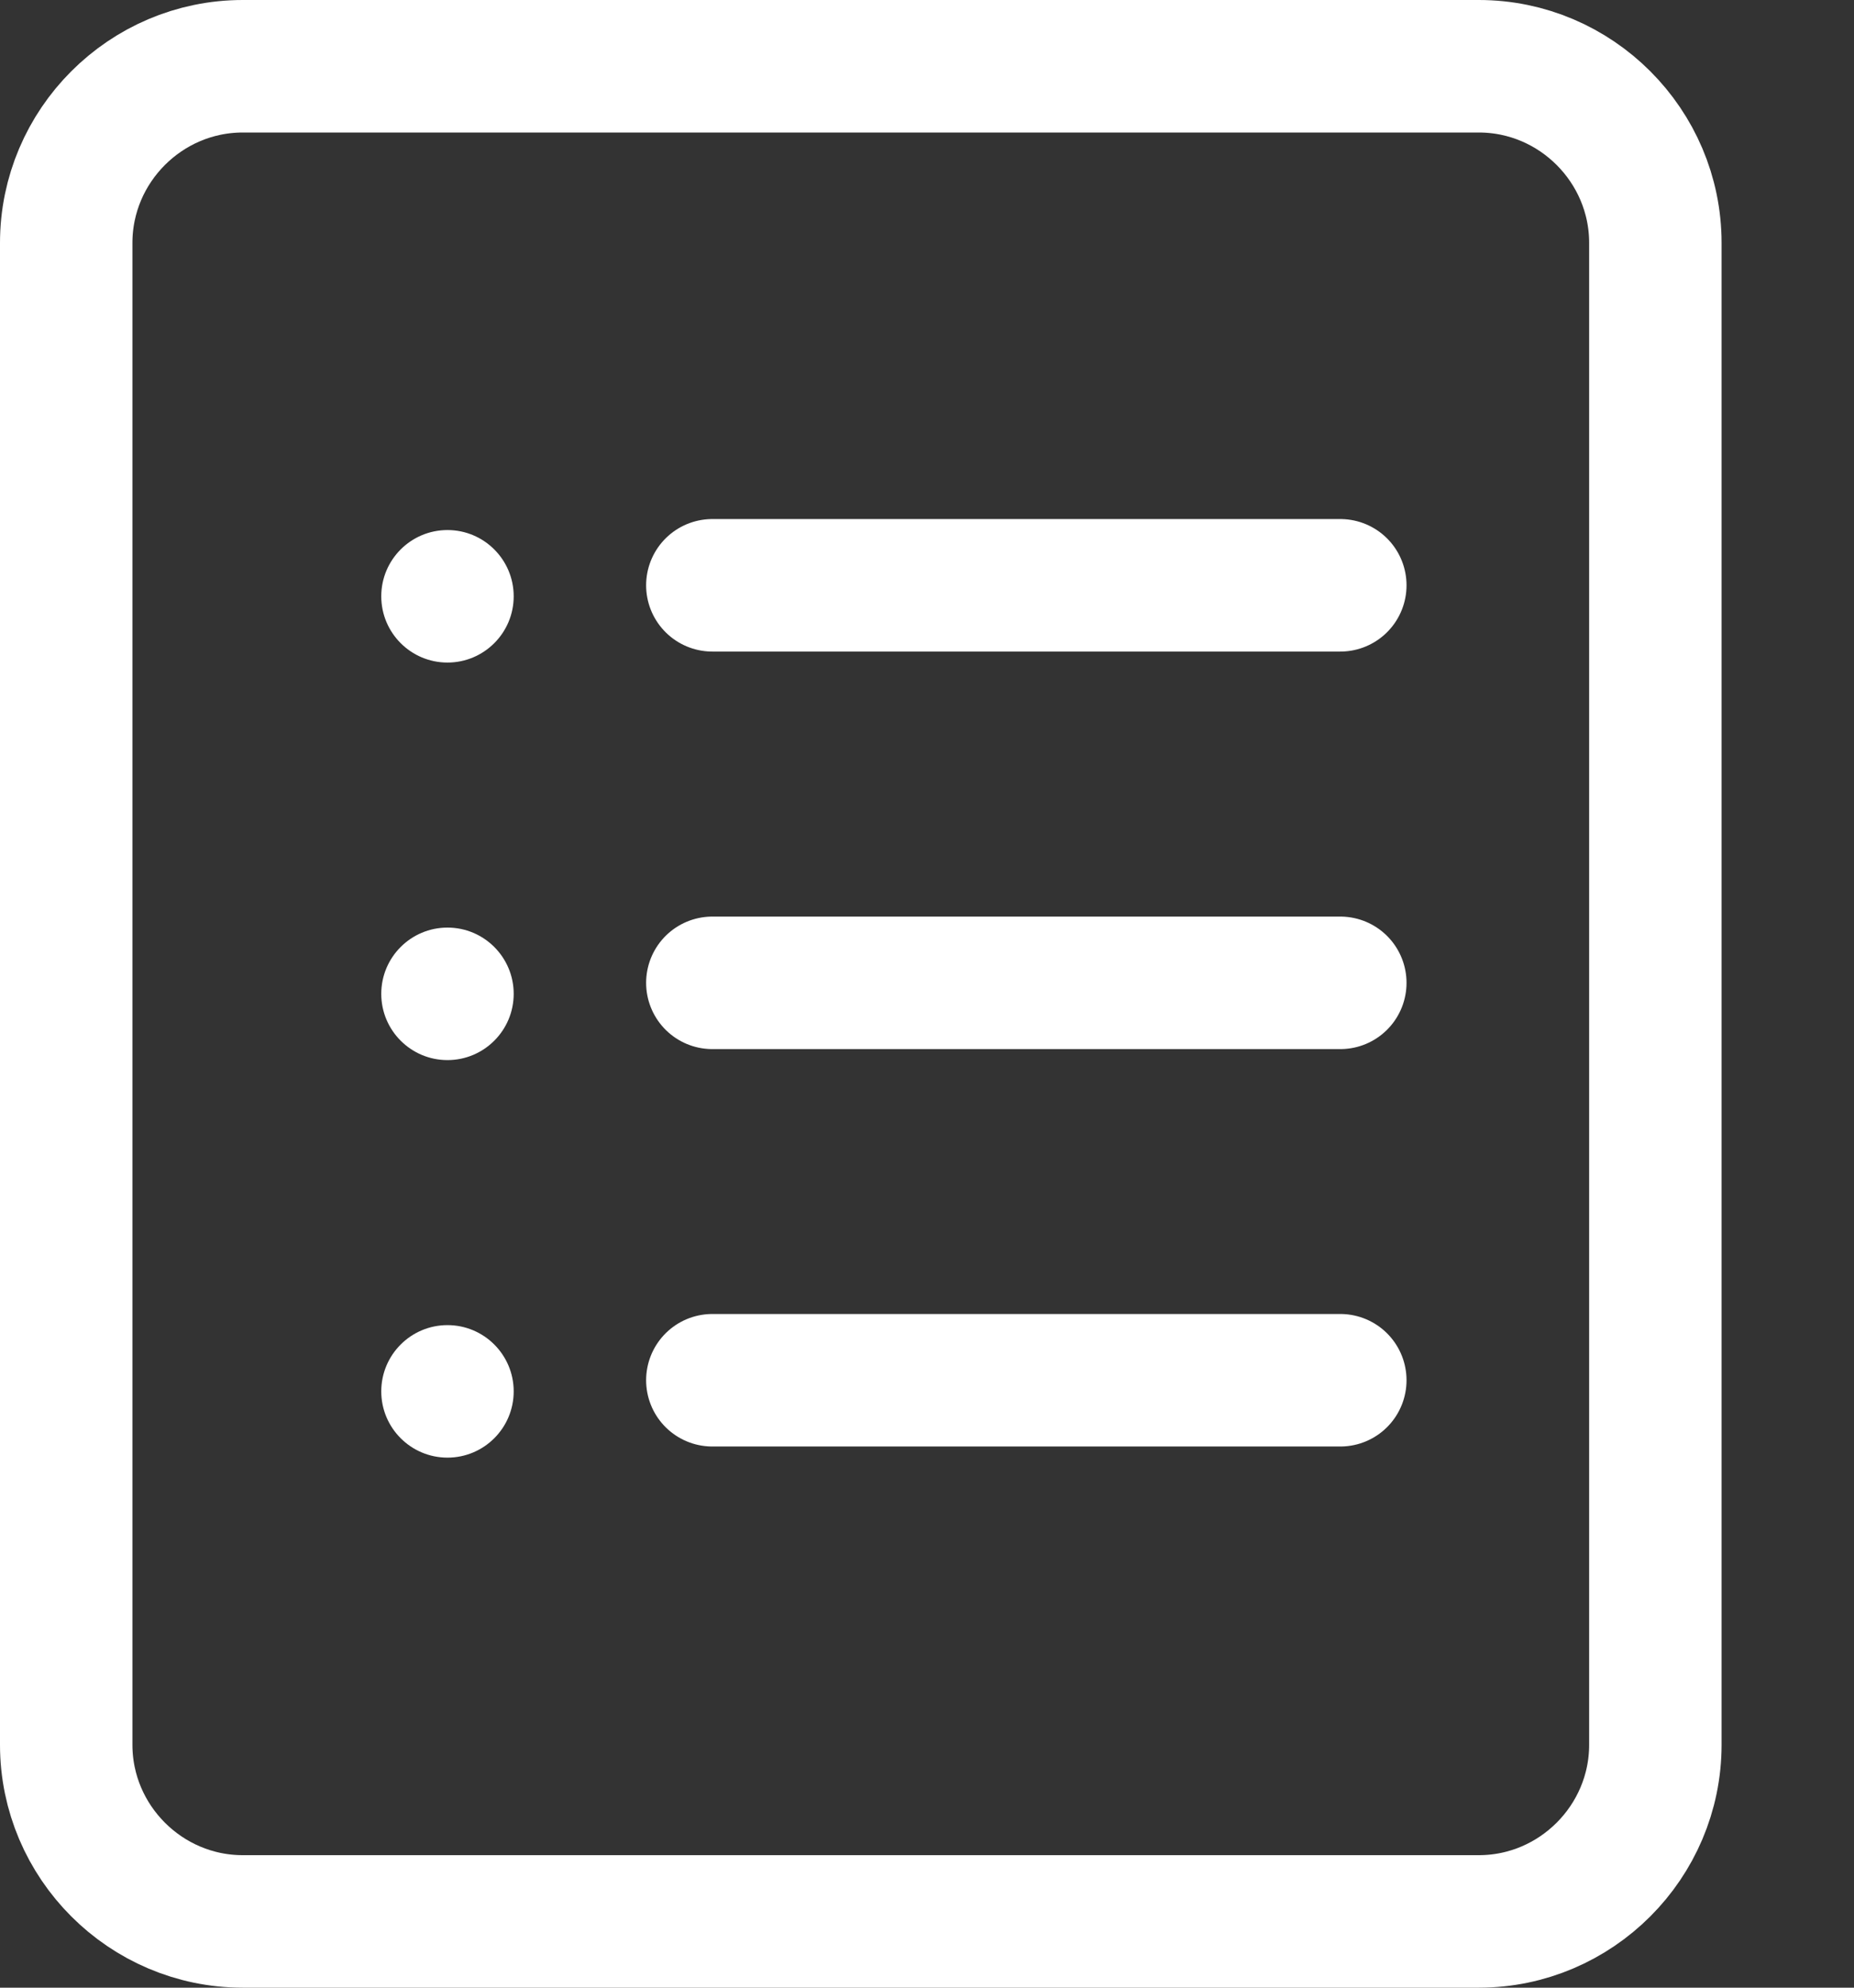 <svg xmlns="http://www.w3.org/2000/svg" xmlns:xlink="http://www.w3.org/1999/xlink" width="14" height="15" version="1.1" viewBox="0 0 14 15"><rect x="0" y="0" width="14" height="15" fill="#333333" stroke="none"/><title>A6FDF315-DB43-43A2-948A-30C5584BE455</title><desc>Created with Sketch.</desc><g id="页面-1" fill="none" fill-rule="evenodd" stroke="none" stroke-width="1"><g id="Easyops-5.0补丁管理/安装补丁" transform="translate(-45, -139)"><g id="补丁列表" transform="translate(45, 139)"><path id="Stroke-1" stroke="#FFF" stroke-linecap="round" d="M11.167,14.5 L1.833,14.5 C1.1,14.5 0.5,13.9 0.5,13.167 L0.5,1.833 C0.5,1.1 1.1,0.5 1.833,0.5 L11.167,0.5 C11.9,0.5 12.5,1.1 12.5,1.833 L12.5,13.167 C12.5,13.9 11.9,14.5 11.167,14.5 Z"/><path id="Stroke-3" stroke="#FFF" stroke-linecap="round" d="M5.379,4.417 L10.121,4.417"/><path id="Fill-5" fill="#FFF" d="M3.879,4.5 C3.879,4.776 3.655,5 3.379,5 C3.103,5 2.879,4.776 2.879,4.5 C2.879,4.224 3.103,4 3.379,4 C3.655,4 3.879,4.224 3.879,4.5"/><path id="Stroke-7" stroke="#FFF" stroke-linecap="round" d="M5.379,7.417 L10.121,7.417"/><path id="Fill-9" fill="#FFF" d="M3.879,7.5 C3.879,7.776 3.655,8 3.379,8 C3.103,8 2.879,7.776 2.879,7.5 C2.879,7.224 3.103,7 3.379,7 C3.655,7 3.879,7.224 3.879,7.5"/><path id="Stroke-11" stroke="#FFF" stroke-linecap="round" d="M5.379,10.416 L10.121,10.416"/><path id="Fill-13" fill="#FFF" d="M3.879,10.5 C3.879,10.776 3.655,11 3.379,11 C3.103,11 2.879,10.776 2.879,10.5 C2.879,10.224 3.103,10 3.379,10 C3.655,10 3.879,10.224 3.879,10.5"/></g></g></g></svg>